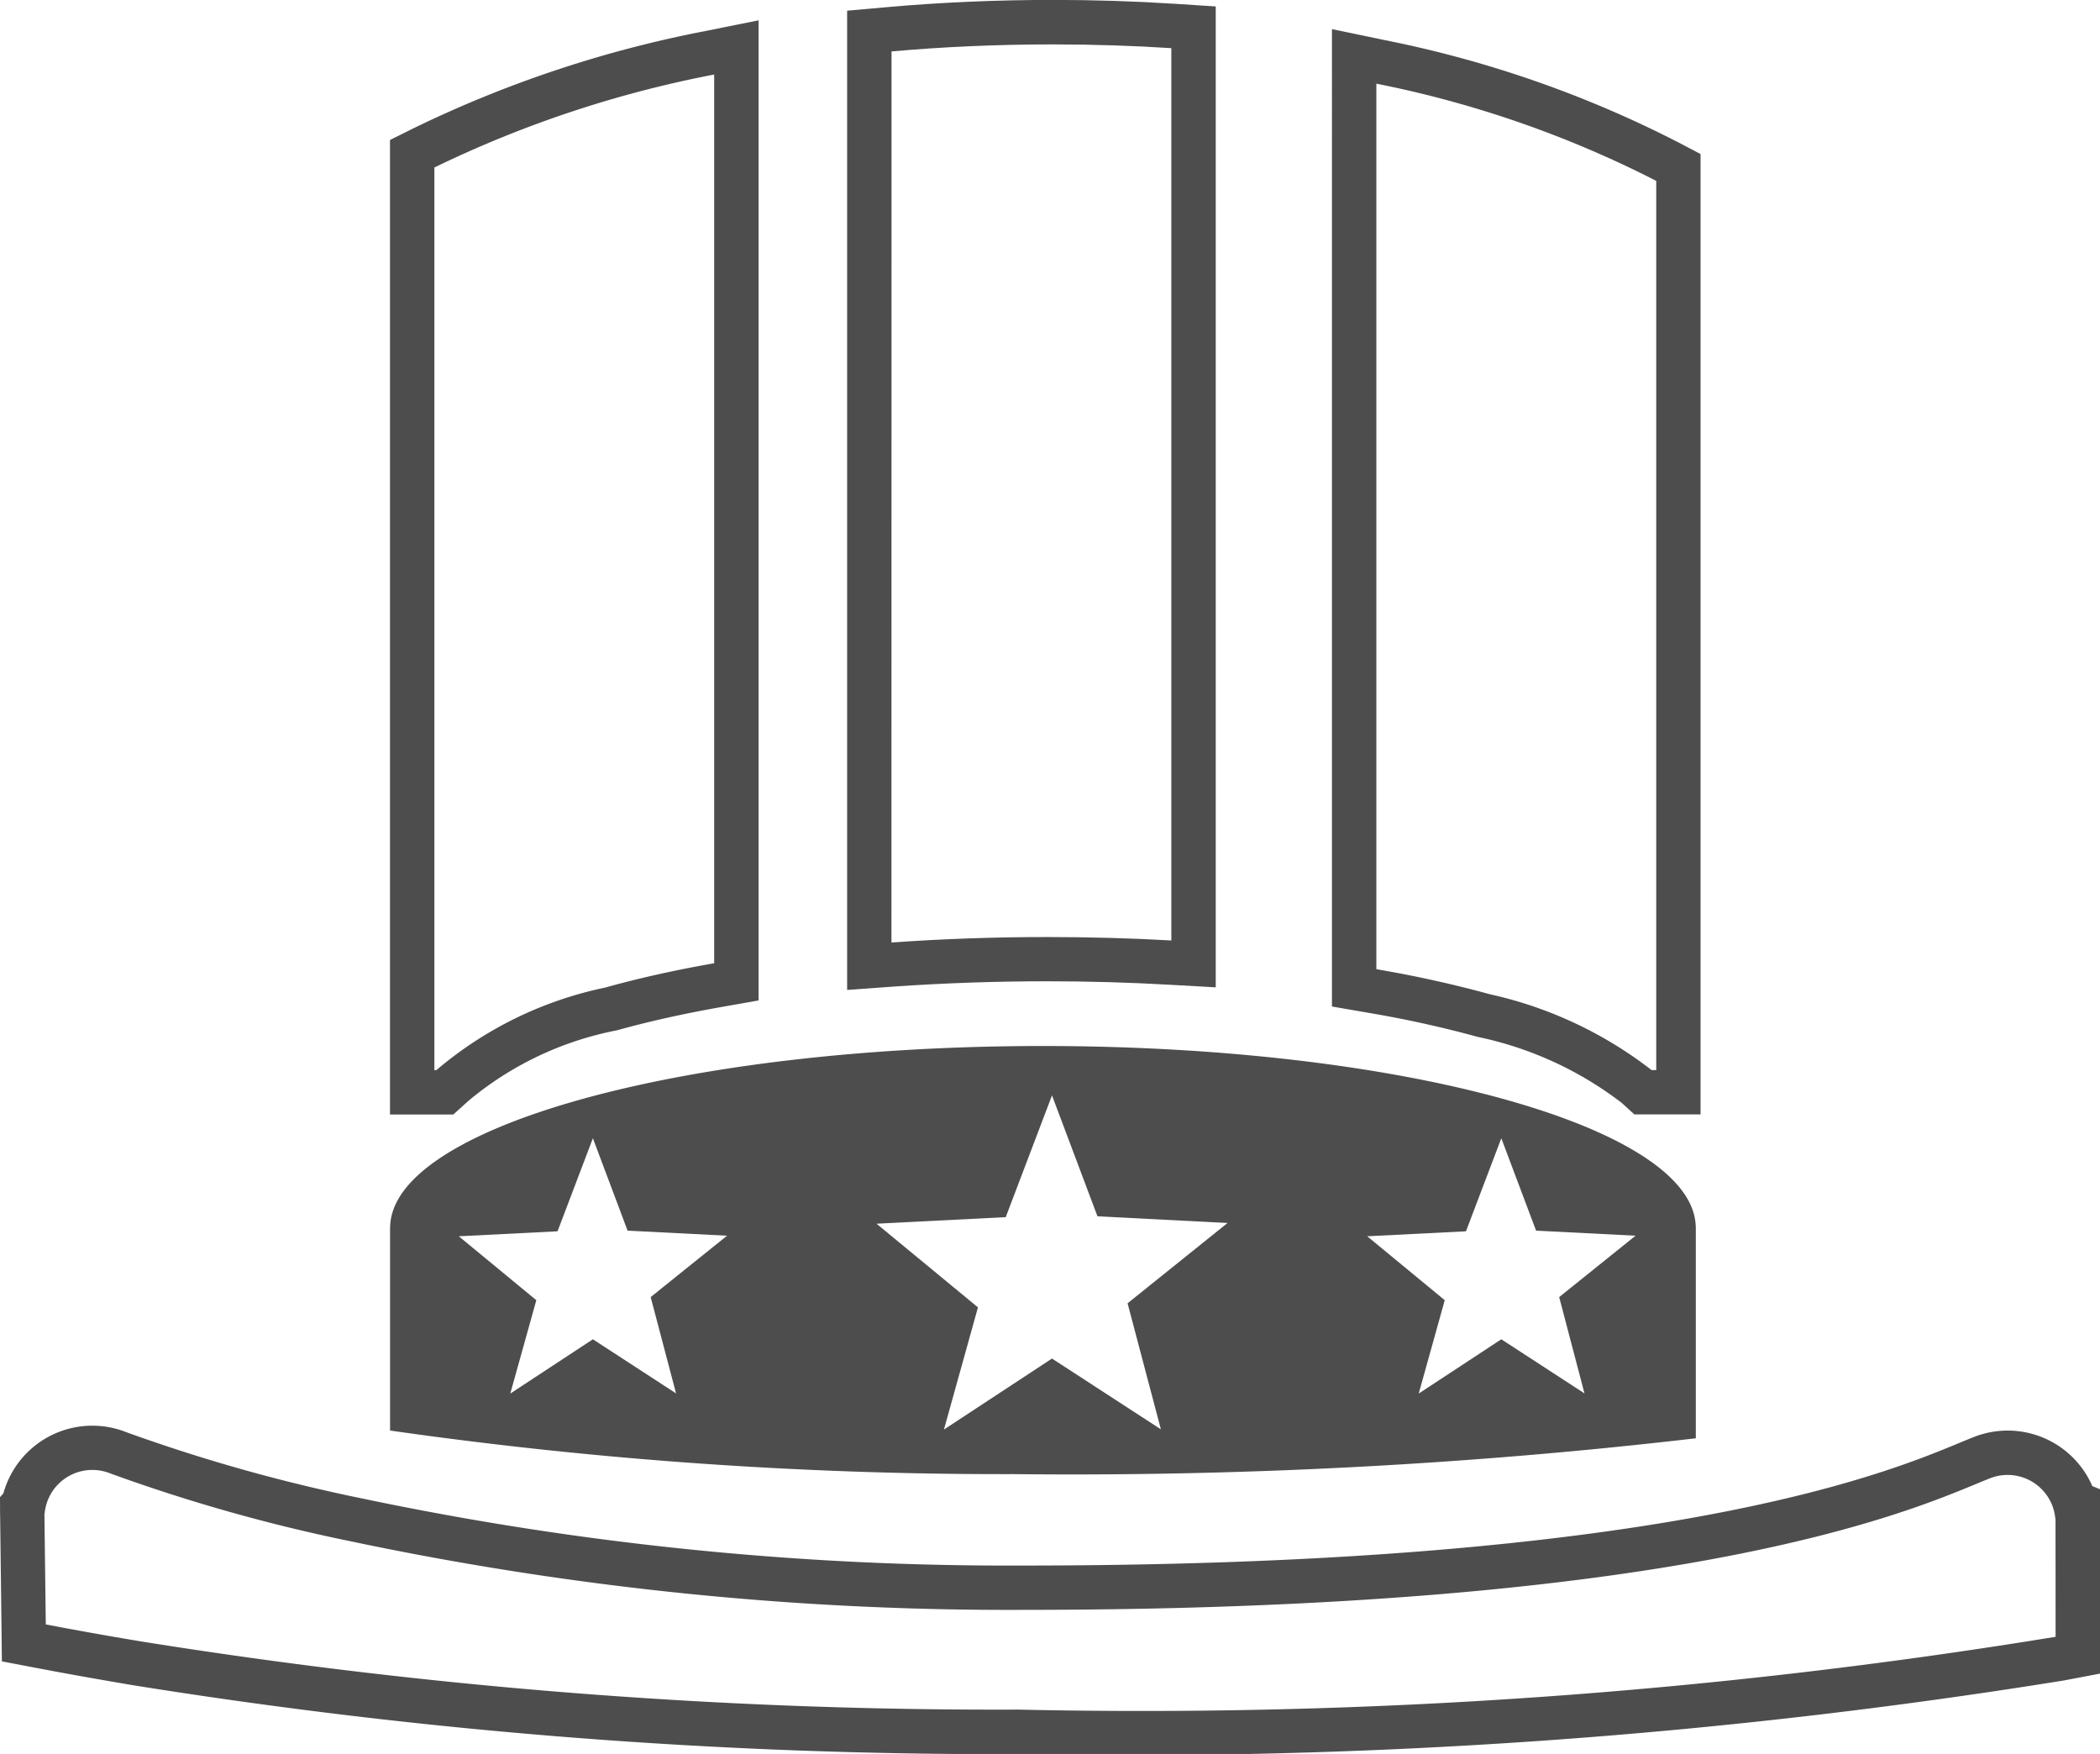 <svg id="icons" xmlns="http://www.w3.org/2000/svg" viewBox="0 0 25.729 21.488"><defs><style>.cls-1{fill:#4d4d4e;fill-rule:evenodd;}</style></defs><title>global</title><g id="Global"><path class="cls-1" d="M122.684,303.048l.185-.167a4.024,4.024,0,0,1,1.819-.864c.39-.109.823-.205,1.287-.287l.449-.079v-12.008l-.651.131a14.406,14.406,0,0,0-3.563,1.185l-.302.15V303.048h.775Zm-.232-11.602a13.798,13.798,0,0,1,3.428-1.139v10.888c-.479.084-.928.184-1.339.299a4.65,4.65,0,0,0-2.065,1.011H122.452Z" transform="translate(-117.13 -289.394)"/><path class="cls-1" d="M129.961,301.416c.501,0,1.002.014,1.49.042l.574.032V289.473l-.509-.033c-.483-.031-.983-.047-1.485-.047-.693,0-1.375.03-2.027.088l-.495.044v11.997l.583-.042C128.7,301.438,129.329,301.416,129.961,301.416Zm-1.908-11.392c.618-.055,1.276-.086,1.978-.086.506,0,.989.016,1.45.046v10.932c-.495-.028-1.004-.042-1.521-.042-.652,0-1.292.023-1.908.067Z" transform="translate(-117.13 -289.394)"/><path class="cls-1" d="M135.238,302.098a4.358,4.358,0,0,1,1.76.807l.156.142h.811V291.281l-.292-.153a13.734,13.734,0,0,0-3.57-1.241l-.654-.136V301.725l.451.078A13.691,13.691,0,0,1,135.238,302.098Zm-1.245-11.679a13.128,13.128,0,0,1,3.429,1.191v10.894h-.057a4.986,4.986,0,0,0-1.981-.929,14.231,14.231,0,0,0-1.391-.307Z" transform="translate(-117.13 -289.394)"/><path class="cls-1" d="M142.765,307.601a1.13,1.13,0,0,0-1.448-.603c-.062.024-.128.052-.206.084-.893.369-3.613,1.492-11.453,1.492a38.459,38.459,0,0,1-8.097-.823,20.638,20.638,0,0,1-2.881-.81,1.131,1.131,0,0,0-1.509.75l-.041.045.001.219.001.04.016,1.309.005.444.436.083q.54.103,1.176.21a66.867,66.867,0,0,0,10.841.843,71.884,71.884,0,0,0,12.811-.902l.442-.084V307.639Zm-.45,1.846a69.341,69.341,0,0,1-12.709.892,66.318,66.318,0,0,1-10.752-.836q-.63-.105-1.163-.208l-.016-1.286c-0-.007-0-.015-0-.022l-.001-.04.002-.002a.587.587,0,0,1,.804-.5,20.849,20.849,0,0,0,2.966.836,39.013,39.013,0,0,0,8.212.836c7.948,0,10.742-1.154,11.66-1.533.074-.03.137-.057.196-.08a.587.587,0,0,1,.798.499l.002.001Z" transform="translate(-117.13 -289.394)"/><path class="cls-1" d="M129.908,302.209c-4.395,0-7.961.988-7.998,2.21h-.001v2.501a53.05,53.05,0,0,0,7.641.534,66.158,66.158,0,0,0,8.357-.439v-2.597h-.001C137.869,303.197,134.302,302.209,129.908,302.209Zm-4.495,4.256-1.019-.663-1.012.665.319-1.144-.95-.783,1.21-.061.433-1.14.425,1.132,1.219.062-.936.752Zm5.94.44-1.334-.867-1.324.87.417-1.497-1.243-1.025,1.583-.08.567-1.492.557,1.481,1.594.082-1.225.984Zm5.19-.44-1.019-.663-1.012.665.319-1.144-.95-.783,1.21-.061.433-1.14.426,1.132,1.219.062-.936.752Z" transform="translate(-117.13 -289.394)"/></g></svg>